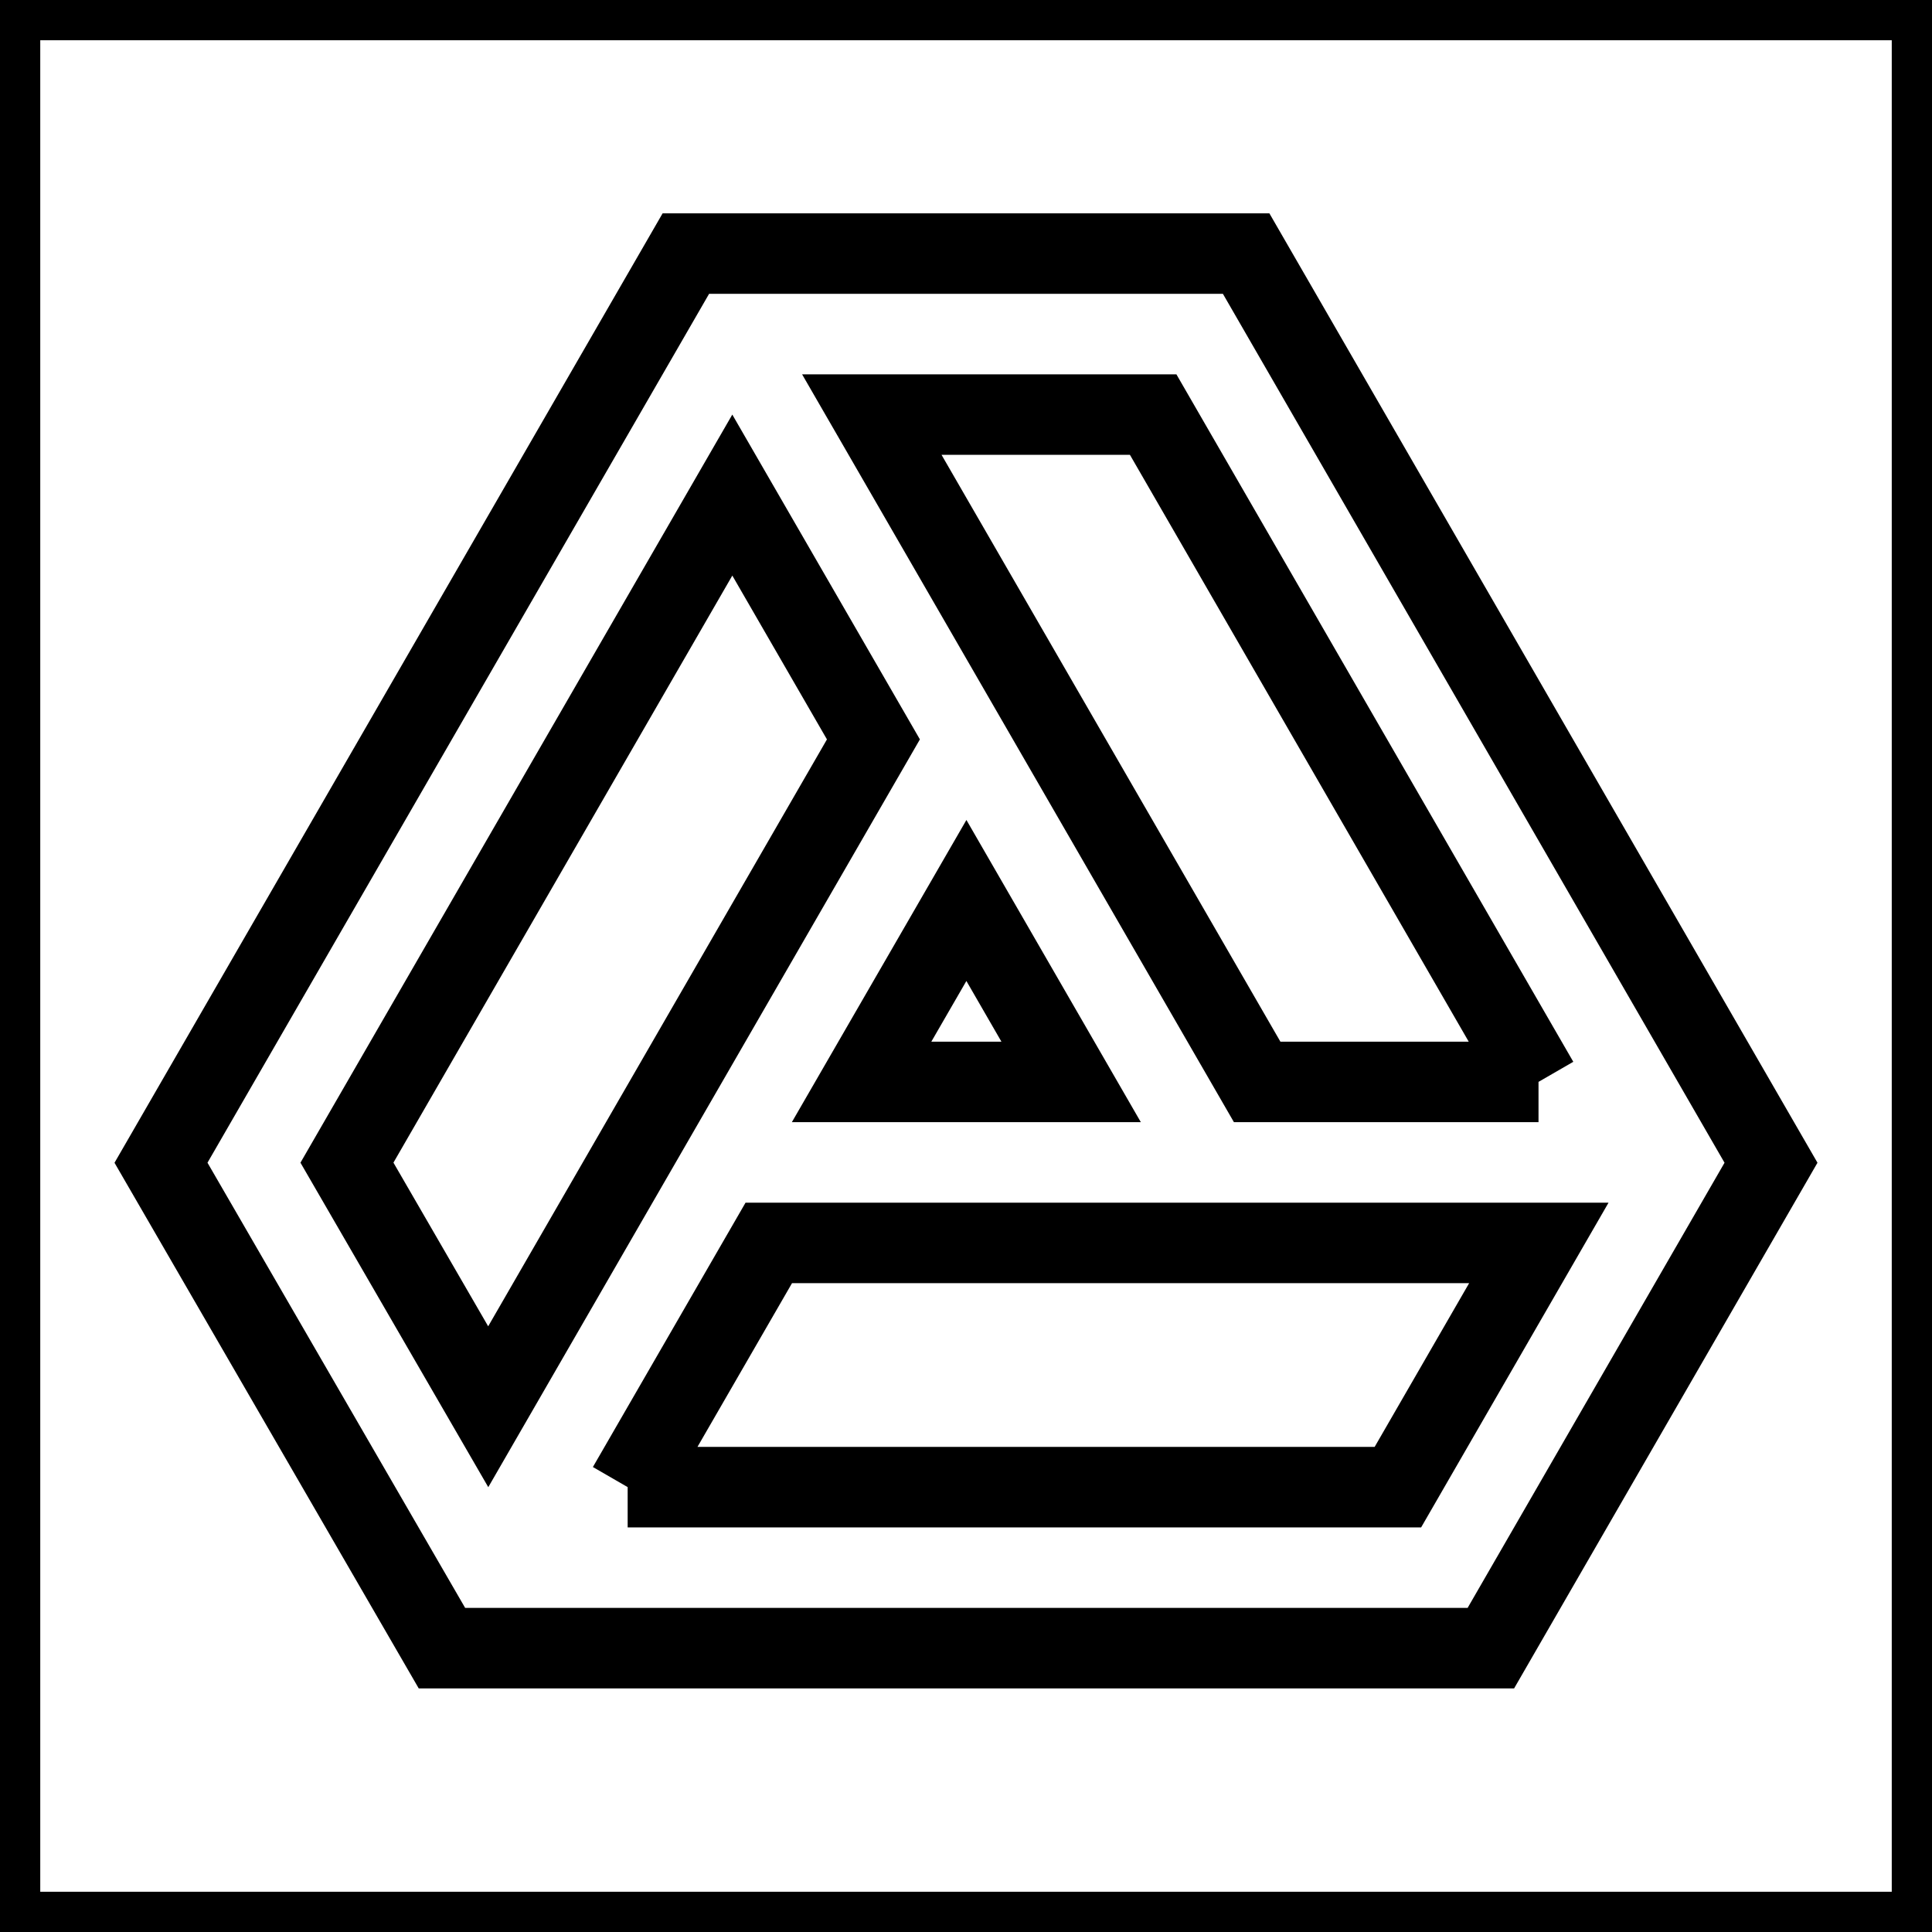 <svg xmlns="http://www.w3.org/2000/svg" viewBox="0 0 24 24" fill="none" stroke="currentColor">
    <g>
        <path fill="none" d="M0 0h24v24H0z"/>
        <path fill-rule="nonzero" d="M9.097 6.15L4.31 14.443l1.755 3.032 4.785-8.29L9.097 6.15zm-1.3 12.324h9.568l1.751-3.034H9.55l-1.752 3.034zm11.314-5.034l-4.786-8.29H10.83l4.787 8.29h3.495zM8.52 3.15h6.96L22 14.444l-3.48 6.03H5.49L2 14.444 8.52 3.15zm3.485 8.036l-1.302 2.254h2.603l-1.301-2.254z"/>
    </g>
</svg>
